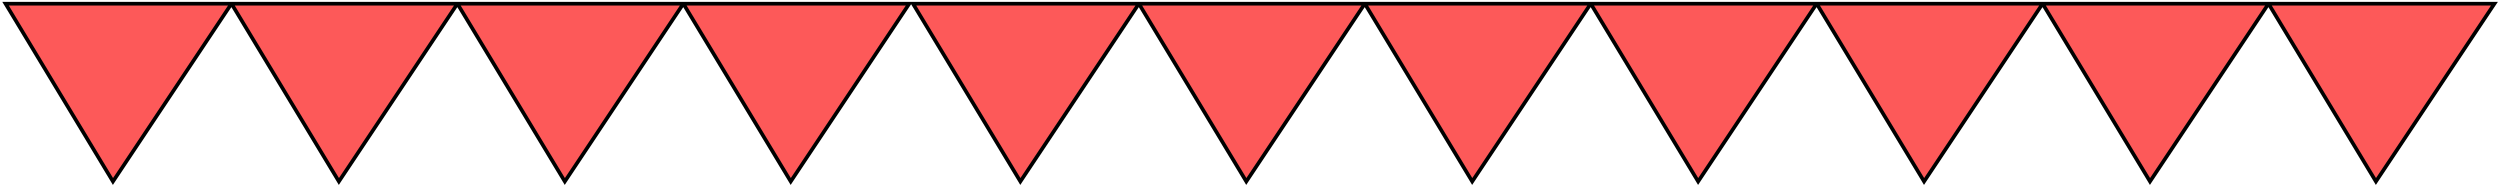 <svg width="675" height="50" viewBox="0 0 675 50" fill="none" xmlns="http://www.w3.org/2000/svg">
<g id="spikes">
<path d="M123.5 1H62.5L91.5 49L123.5 1Z" fill="#FD5959"/>
<path d="M62.5 1H1.5L30.5 49L62.5 1Z" fill="#FD5959"/>
<path d="M184.5 1H123.5L152.5 49L184.5 1Z" fill="#FD5959"/>
<path d="M245.5 1H184.5L213.5 49L245.5 1Z" fill="#FD5959"/>
<path d="M307.5 1H246.5L275.5 49L307.5 1Z" fill="#FD5959"/>
<path d="M368.5 1H307.5L336.5 49L368.5 1Z" fill="#FD5959"/>
<path d="M429.5 1H368.5L397.5 49L429.5 1Z" fill="#FD5959"/>
<path d="M490.5 1H429.5L458.5 49L490.5 1Z" fill="#FD5959"/>
<path d="M551.5 1H490.5L519.5 49L551.5 1Z" fill="#FD5959"/>
<path d="M612.5 1H551.5L580.5 49L612.5 1Z" fill="#FD5959"/>
<path d="M673.5 1H612.5L641.5 49L673.5 1Z" fill="#FD5959"/>
<path d="M62.5 1H123.5M62.5 1L91.5 49L123.5 1M62.5 1H1.5L30.5 49L62.5 1ZM123.5 1H184.5M123.5 1L152.5 49L184.5 1M184.5 1H245.5L213.5 49L184.5 1ZM307.5 1H246.5L275.5 49L307.5 1ZM307.5 1H368.5M307.5 1L336.5 49L368.5 1M368.5 1H429.5M368.5 1L397.5 49L429.5 1M429.5 1H490.5M429.5 1L458.5 49L490.5 1M490.5 1H551.5M490.5 1L519.5 49L551.5 1M551.5 1H612.5M551.5 1L580.5 49L612.5 1M612.5 1H673.5L641.5 49L612.5 1Z" stroke="black"/>
</g>
</svg>
